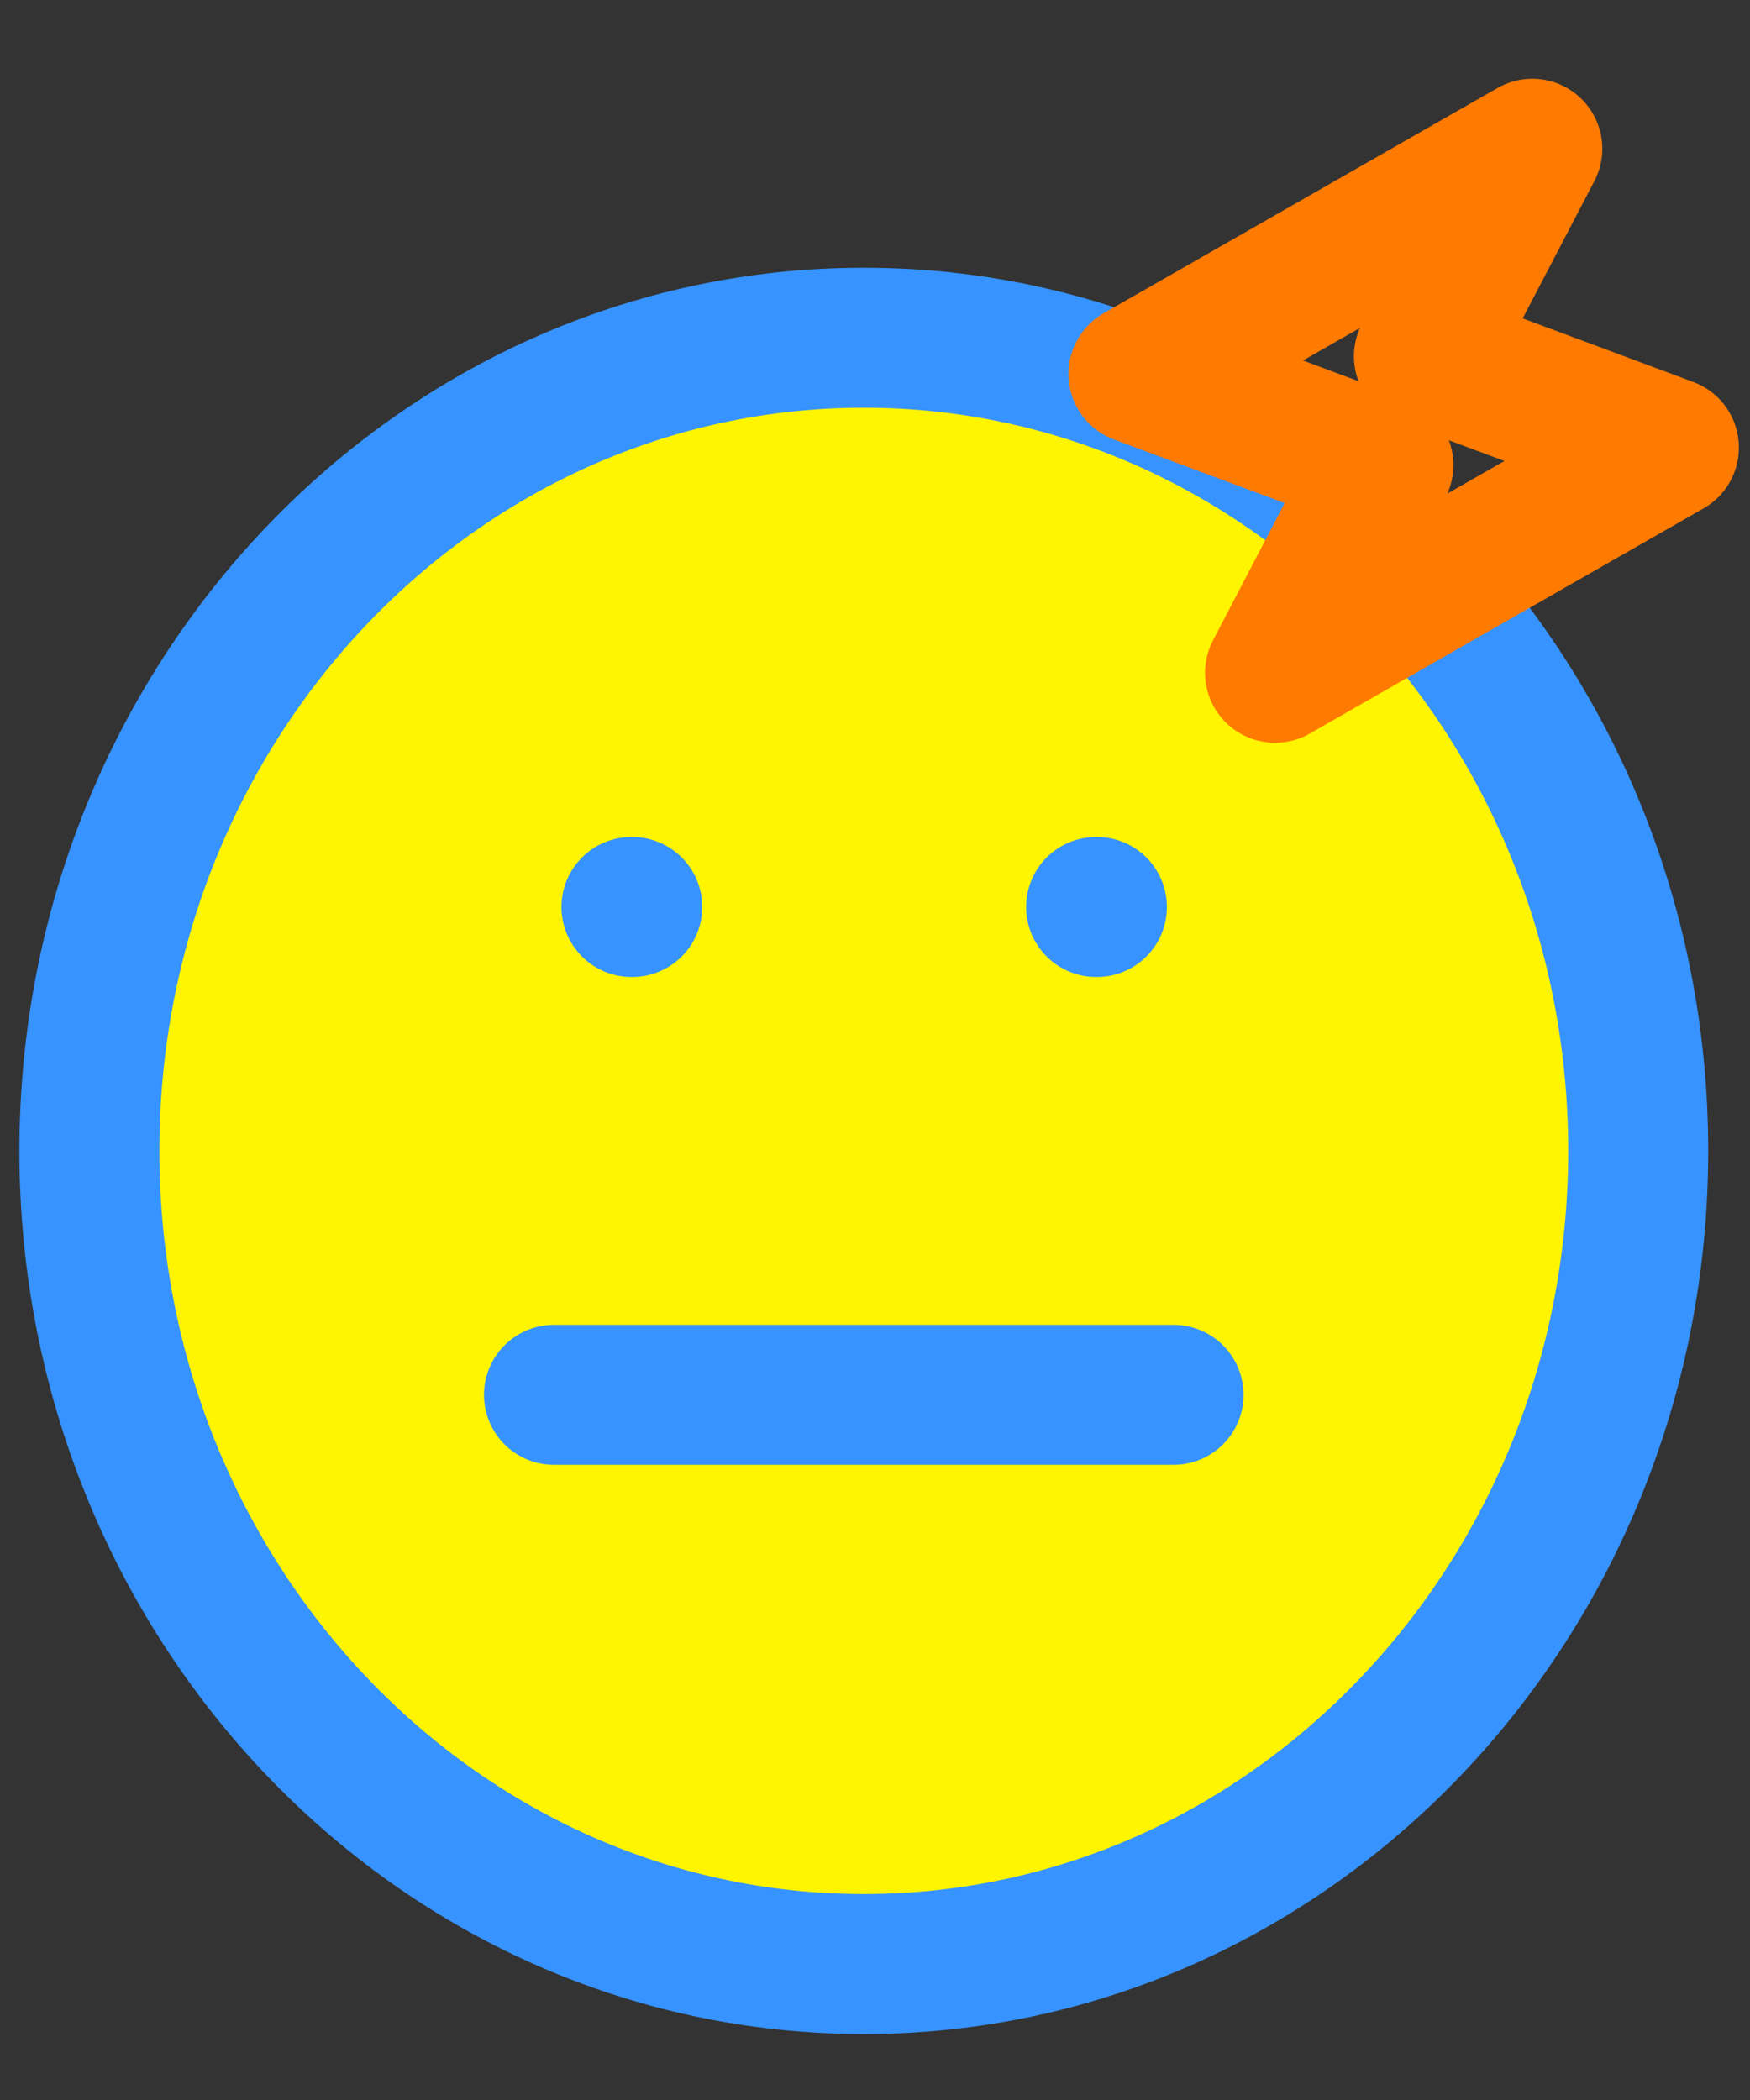 <svg width="25" height="30" viewBox="0 0 25 30" fill="none" xmlns="http://www.w3.org/2000/svg">
<rect x="0" y="0" width="25" height="30" fill="#333333" stroke="none"/>
<circle cx="12.616" cy="16.441" r="11.616" fill="#FFF500"/>
<path d="M12.34 28.058C18.45 28.058 23.403 22.857 23.403 16.441C23.403 10.026 18.45 4.825 12.34 4.825C6.23 4.825 1.277 10.026 1.277 16.441C1.277 22.857 6.23 28.058 12.34 28.058Z" stroke="#3793FF" stroke-width="2" stroke-linecap="round" stroke-linejoin="round"/>
<path d="M7.914 19.926H16.765" stroke="#3793FF" stroke-width="2" stroke-linecap="round" stroke-linejoin="round"/>
<path d="M9.021 12.957H9.032" stroke="#3793FF" stroke-width="2" stroke-linecap="round" stroke-linejoin="round"/>
<path d="M15.659 12.957H15.67" stroke="#3793FF" stroke-width="2" stroke-linecap="round" stroke-linejoin="round"/>
<path d="M21.89 2.125L16.264 5.342L19.763 6.645L18.215 9.611L23.841 6.394L20.342 5.09L21.89 2.125Z" stroke="#FF7A00" stroke-width="2" stroke-linecap="round" stroke-linejoin="round"/>
</svg>

